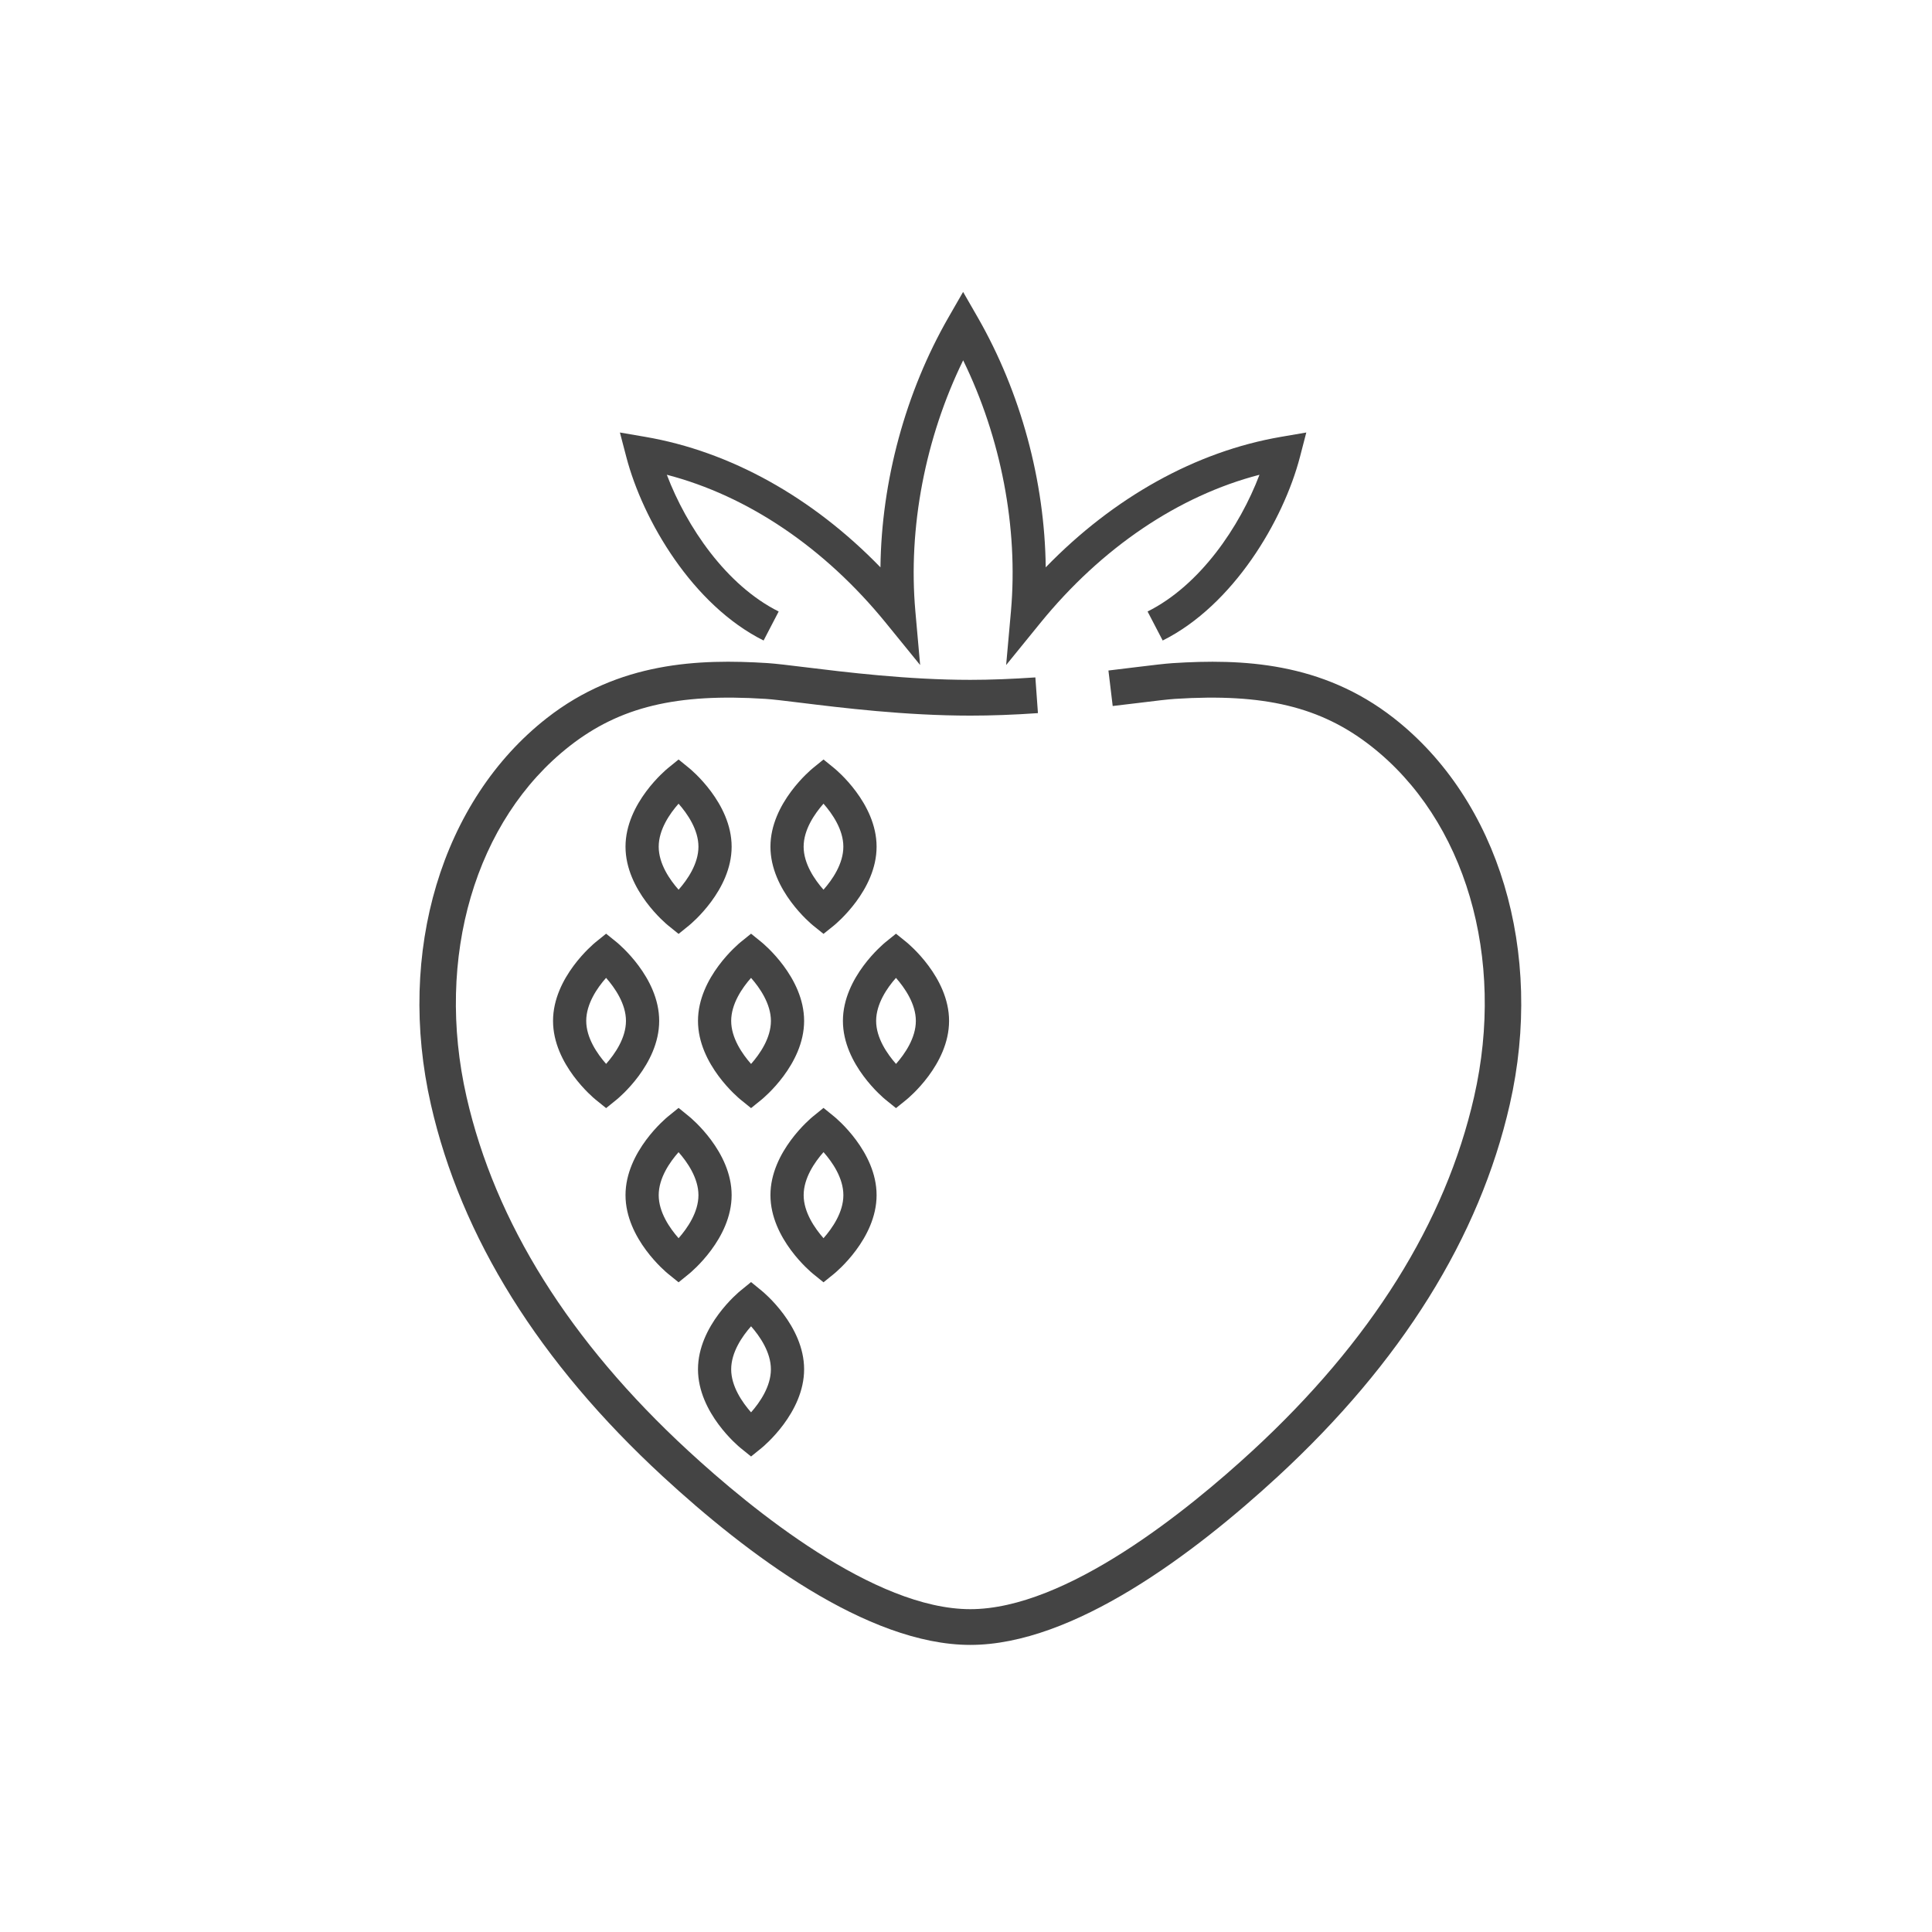 <?xml version="1.0" encoding="utf-8"?>
<!-- Generator: Adobe Illustrator 16.0.0, SVG Export Plug-In . SVG Version: 6.00 Build 0)  -->
<!DOCTYPE svg PUBLIC "-//W3C//DTD SVG 1.1//EN" "http://www.w3.org/Graphics/SVG/1.1/DTD/svg11.dtd">
<svg version="1.1" id="Layer_1" xmlns="http://www.w3.org/2000/svg" xmlns:xlink="http://www.w3.org/1999/xlink" x="0px" y="0px"
	 width="72px" height="72px" viewBox="0 0 72 72" enable-background="new 0 0 72 72" xml:space="preserve">
<path fill="#444444" d="M25.683,28.625l-0.394-0.321l-0.395,0.321c-0.064,0.052-1.583,1.302-1.583,2.929
	c0,1.627,1.518,2.878,1.583,2.931l0.395,0.319l0.394-0.319c0.065-0.053,1.583-1.304,1.583-2.931
	C27.266,29.927,25.748,28.677,25.683,28.625z M25.289,33.157c-0.329-0.372-0.741-0.966-0.741-1.603c0-0.637,0.412-1.231,0.74-1.603
	c0.328,0.372,0.741,0.968,0.741,1.603C26.029,32.191,25.617,32.787,25.289,33.157z M30.295,34.485l0.395,0.318l0.395-0.318
	c0.064-0.053,1.583-1.304,1.583-2.931c0-1.627-1.518-2.877-1.583-2.929l-0.395-0.321l-0.395,0.321
	c-0.064,0.052-1.583,1.302-1.583,2.929C28.712,33.181,30.23,34.432,30.295,34.485z M30.689,29.951
	c0.328,0.372,0.741,0.968,0.74,1.603c0,0.638-0.412,1.233-0.74,1.603c-0.327-0.372-0.74-0.966-0.74-1.603
	C29.949,30.917,30.361,30.323,30.689,29.951z M24.894,47.468l0.395,0.32l0.394-0.32c0.065-0.053,1.583-1.302,1.583-2.93
	c0-1.626-1.518-2.877-1.583-2.929l-0.394-0.321l-0.395,0.321c-0.064,0.052-1.583,1.303-1.583,2.929
	C23.311,46.166,24.829,47.415,24.894,47.468z M25.288,42.938c0.328,0.371,0.741,0.967,0.741,1.602c0,0.637-0.412,1.232-0.74,1.604
	c-0.329-0.373-0.741-0.967-0.741-1.604S24.96,43.309,25.288,42.938z M30.295,47.468l0.395,0.32l0.395-0.32
	c0.064-0.053,1.583-1.302,1.583-2.93c0-1.626-1.518-2.877-1.583-2.929l-0.395-0.321l-0.395,0.321
	c-0.064,0.052-1.583,1.303-1.583,2.929C28.712,46.166,30.23,47.415,30.295,47.468z M30.69,42.936c0.328,0.371,0.74,0.965,0.74,1.604
	c0,0.638-0.412,1.232-0.74,1.604c-0.327-0.373-0.74-0.967-0.74-1.604S30.362,43.307,30.69,42.936z M22.983,35.115l-0.395-0.319
	l-0.395,0.319c-0.065,0.054-1.583,1.303-1.583,2.931s1.518,2.878,1.583,2.931l0.395,0.319l0.395-0.319
	c0.064-0.053,1.583-1.303,1.583-2.931S23.047,35.169,22.983,35.115z M22.588,39.648c-0.328-0.373-0.741-0.967-0.741-1.603
	s0.412-1.233,0.74-1.603c0.328,0.372,0.741,0.969,0.741,1.603C23.328,38.684,22.916,39.277,22.588,39.648z M28.384,35.115
	l-0.394-0.319l-0.395,0.319c-0.064,0.054-1.583,1.303-1.583,2.931s1.519,2.878,1.583,2.931l0.395,0.319l0.394-0.319
	c0.064-0.053,1.583-1.303,1.583-2.931S28.449,35.169,28.384,35.115z M27.99,39.65c-0.328-0.373-0.741-0.967-0.741-1.604
	c0-0.636,0.412-1.233,0.74-1.603c0.328,0.372,0.74,0.969,0.741,1.603C28.73,38.686,28.318,39.279,27.99,39.65z M27.595,53.96
	l0.395,0.319l0.394-0.319c0.064-0.052,1.583-1.303,1.583-2.931c0-1.625-1.518-2.877-1.583-2.928l-0.394-0.322l-0.395,0.322
	c-0.064,0.051-1.583,1.303-1.583,2.928C26.012,52.657,27.531,53.908,27.595,53.96z M27.99,49.427
	c0.327,0.372,0.739,0.966,0.739,1.604c0,0.637-0.411,1.232-0.739,1.603c-0.328-0.373-0.741-0.969-0.741-1.603
	C27.249,50.393,27.662,49.798,27.99,49.427z M32.996,40.977l0.395,0.319l0.395-0.319c0.064-0.053,1.583-1.303,1.583-2.931
	s-1.519-2.877-1.583-2.931l-0.395-0.319l-0.395,0.319c-0.065,0.054-1.583,1.303-1.583,2.931S32.931,40.924,32.996,40.977z
	 M33.39,36.443c0.328,0.372,0.741,0.969,0.741,1.603c0,0.638-0.412,1.231-0.739,1.603c-0.328-0.373-0.741-0.967-0.741-1.603
	S33.062,36.813,33.39,36.443z M56.264,41.165c-1.129,4.949-4.039,9.614-8.65,13.866c-3.104,2.859-7.609,6.27-11.453,6.27
	c-3.845,0-8.35-3.41-11.452-6.271c-4.612-4.252-7.523-8.916-8.65-13.865c-1.295-5.685,0.401-11.339,4.321-14.405
	c2.682-2.098,5.668-2.211,8.235-2.048c0.302,0.021,0.771,0.077,1.363,0.15c1.534,0.188,3.851,0.474,6.183,0.474
	c0.742,0,1.559-0.032,2.424-0.091l0.096,1.331c-0.896,0.063-1.746,0.093-2.52,0.093c-2.417,0-4.785-0.29-6.352-0.483
	c-0.571-0.07-1.021-0.125-1.283-0.141c-3.313-0.214-5.429,0.297-7.298,1.759c-3.516,2.751-5.024,7.88-3.842,13.071
	c1.067,4.683,3.844,9.117,8.255,13.185c2.392,2.207,6.94,5.909,10.519,5.909s8.127-3.702,10.521-5.909
	c4.41-4.066,7.188-8.502,8.254-13.185c1.184-5.191-0.324-10.32-3.842-13.071c-1.869-1.462-3.984-1.972-7.298-1.759
	c-0.26,0.016-0.707,0.07-1.272,0.14c-0.316,0.039-0.672,0.082-1.056,0.126l-0.159-1.323c0.381-0.044,0.73-0.087,1.045-0.127
	c0.59-0.071,1.055-0.129,1.354-0.148c2.565-0.164,5.554-0.05,8.235,2.048C55.861,29.826,57.559,35.481,56.264,41.165z M23.34,17.027
	l-0.238-0.909l0.944,0.162c3.172,0.544,6.233,2.252,8.766,4.863c0.037-3.209,0.93-6.525,2.541-9.326l0.539-0.938l0.539,0.938
	c1.61,2.801,2.504,6.117,2.54,9.326c2.533-2.611,5.596-4.319,8.768-4.863l0.943-0.162l-0.236,0.909
	c-0.619,2.375-2.484,5.529-5.116,6.843l-0.563-1.081c1.955-0.976,3.436-3.159,4.17-5.096c-3.012,0.782-5.879,2.713-8.164,5.52
	l-1.277,1.571l0.179-2.002c0.276-3.113-0.368-6.462-1.781-9.354c-1.413,2.893-2.058,6.241-1.781,9.354l0.178,2.002l-1.278-1.571
	c-2.285-2.807-5.151-4.737-8.162-5.52c0.735,1.937,2.214,4.12,4.168,5.096l-0.562,1.081C25.823,22.557,23.959,19.402,23.34,17.027z"
	/>
</svg>
